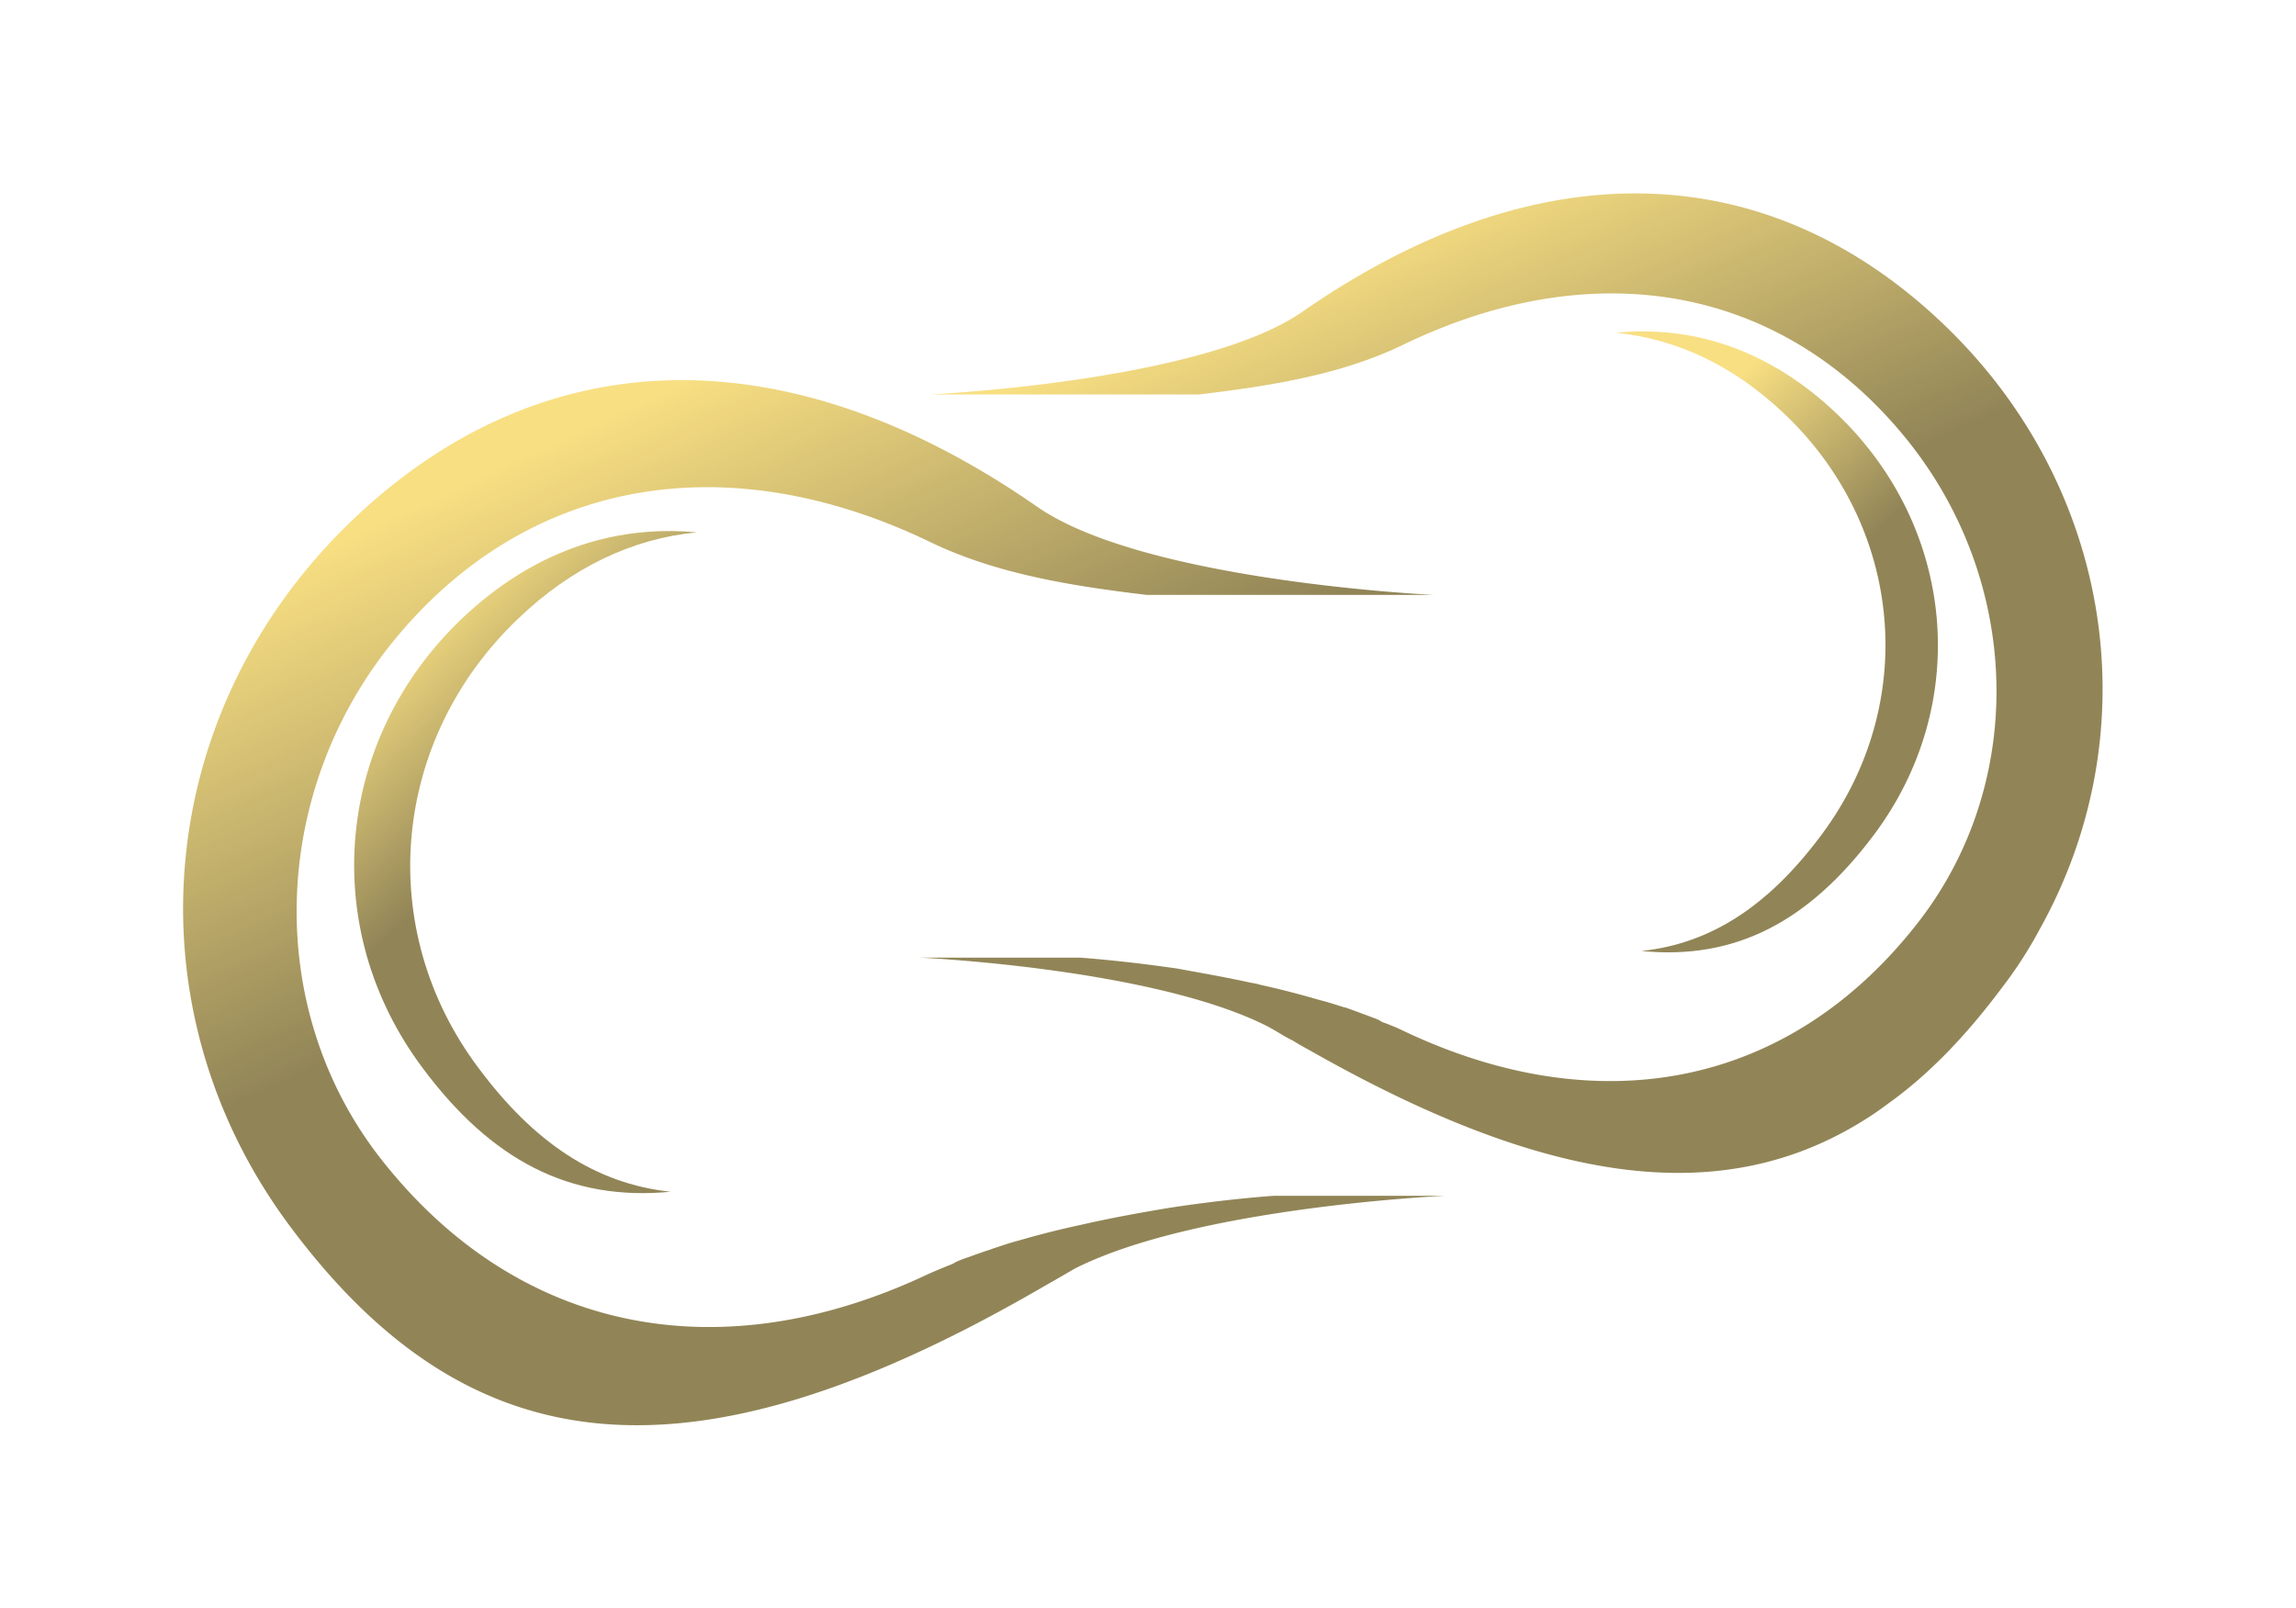 <svg xmlns="http://www.w3.org/2000/svg" xmlns:xlink="http://www.w3.org/1999/xlink" width="1335.437" height="935.53" viewBox="0 0 1335.437 935.53"><defs><style>.a{opacity:0.83;}.b{fill:url(#a);}.c{filter:url(#f);}.d{filter:url(#b);}</style><linearGradient id="a" x1="0.5" x2="0.683" y2="0.349" gradientUnits="objectBoundingBox"><stop offset="0" stop-color="#f6d869"/><stop offset="1" stop-color="#7b6c35"/></linearGradient><filter id="b" x="0" y="114.613" width="947.408" height="820.917" filterUnits="userSpaceOnUse"><feOffset dy="24" input="SourceAlpha"/><feGaussianBlur stdDeviation="35.5" result="c"/><feFlood/><feComposite operator="in" in2="c"/><feComposite in="SourceGraphic"/></filter><filter id="f" x="422.49" y="0" width="912.946" height="794.753" filterUnits="userSpaceOnUse"><feOffset dy="24" input="SourceAlpha"/><feGaussianBlur stdDeviation="37.5" result="g"/><feFlood/><feComposite operator="in" in2="g"/><feComposite in="SourceGraphic"/></filter></defs><g class="a" transform="translate(-99.88 -166.26)"><g class="d" transform="matrix(1, 0, 0, 1, 99.88, 166.26)"><path class="b" d="M841.223,771.3s-25.278,1.548-60.874,6.964c-15.476,2.579-33.016,5.675-51.072,9.8-12.123,2.579-24.5,5.675-36.885,9.286-5.159,1.29-10.06,3.1-14.961,4.643-.516.258-.774.258-1.29.516-5.675,1.805-9.8,3.353-13.413,4.643A60.278,60.278,0,0,0,655.506,810a14.786,14.786,0,0,1-1.806,1.032c-4.643,1.806-9.544,3.869-14.187,5.933C518.8,873.965,401.176,851.524,321.473,749.9c-68.1-86.926-65-212.8,7.48-301.533,77.64-94.922,193.971-114.268,312.108-57.263,38.433,18.572,82.541,25.536,125.875,30.7H934.082s-168.951-7.738-231.373-51.588h0c-144.963-100.6-286.83-97.244-396.971,7.222C188.633,488.6,173.157,662.2,269.369,790.134c104.208,139.03,232.663,153.733,440.047,32.5,5.159-2.837,10.318-5.933,15.734-9.028,70.934-35.854,215.638-42.3,215.638-42.3H841.223Z" transform="translate(-99.88 -99.75)"/></g><path class="b" d="M444.211,340.963c-49.783-4.643-96.47,12.123-136.451,50.04C233.731,461.421,223.93,571.3,284.8,652.555c39.723,53.394,85.378,77.64,144.189,71.965-43.592-4.643-79.446-28.632-111.688-71.965C256.43,571.562,266.49,461.421,340.519,391,371.214,361.6,406.552,344.574,444.211,340.963Z" transform="translate(60.916 134.956)"/><g transform="translate(634.871 254.76)"><g class="c" transform="matrix(1, 0, 0, 1, -534.99, -88.5)"><path class="b" d="M967.287,330.222c-103.1-97.911-236.39-100.961-372.123-6.71C536.6,364.384,378.3,371.7,378.3,371.7h156.78c40.568-4.88,82.05-11.286,118.043-28.672,110.722-53.683,219.614-35.382,292.513,53.683,68.019,83.27,71.069,201.007,7.015,282.753-74.73,95.471-184.841,116.212-298,62.834a119.784,119.784,0,0,0-13.116-5.49c-.61-.305-.915-.61-1.525-.915-1.525-.915-3.66-1.525-6.71-2.745-3.355-1.22-7.32-2.745-12.506-4.575a2.306,2.306,0,0,0-1.22-.3c-4.88-1.525-9.456-3.05-14.336-4.27-11.591-3.355-23.182-6.405-34.467-8.846a35.463,35.463,0,0,0-5.49-1.22c-15.251-3.355-29.587-5.8-42.7-8.235-33.552-4.88-57.038-6.406-57.038-6.406H372.5s135.428,6.1,202.227,39.957c2.745,1.525,5.49,3.05,7.931,4.575a72.8,72.8,0,0,0,6.71,3.66c3.355,2.135,6.711,3.965,10.066,5.8,138.479,78.695,238.83,91.506,320.27,41.787a188.452,188.452,0,0,0,16.166-10.981c23.486-16.776,45.143-39.347,65.884-67.1a245.5,245.5,0,0,0,22.266-34.467C1088.074,567.527,1066.723,424.778,967.287,330.222Z" transform="translate(162.49 -166.26)"/></g><path class="b" d="M519.941,649.334c54.9,5.49,97.606-17.386,135.124-67.409,57.039-75.95,47.888-179.046-21.656-245.235C595.891,301,551.968,285.142,505.3,289.717c35.382,3.66,68.324,19.216,97.606,46.973C672.45,402.574,681.6,505.67,624.562,581.925,594.365,622.493,560.813,645.064,519.941,649.334Z" transform="translate(-100.235 -184.668)"/></g></g></svg>